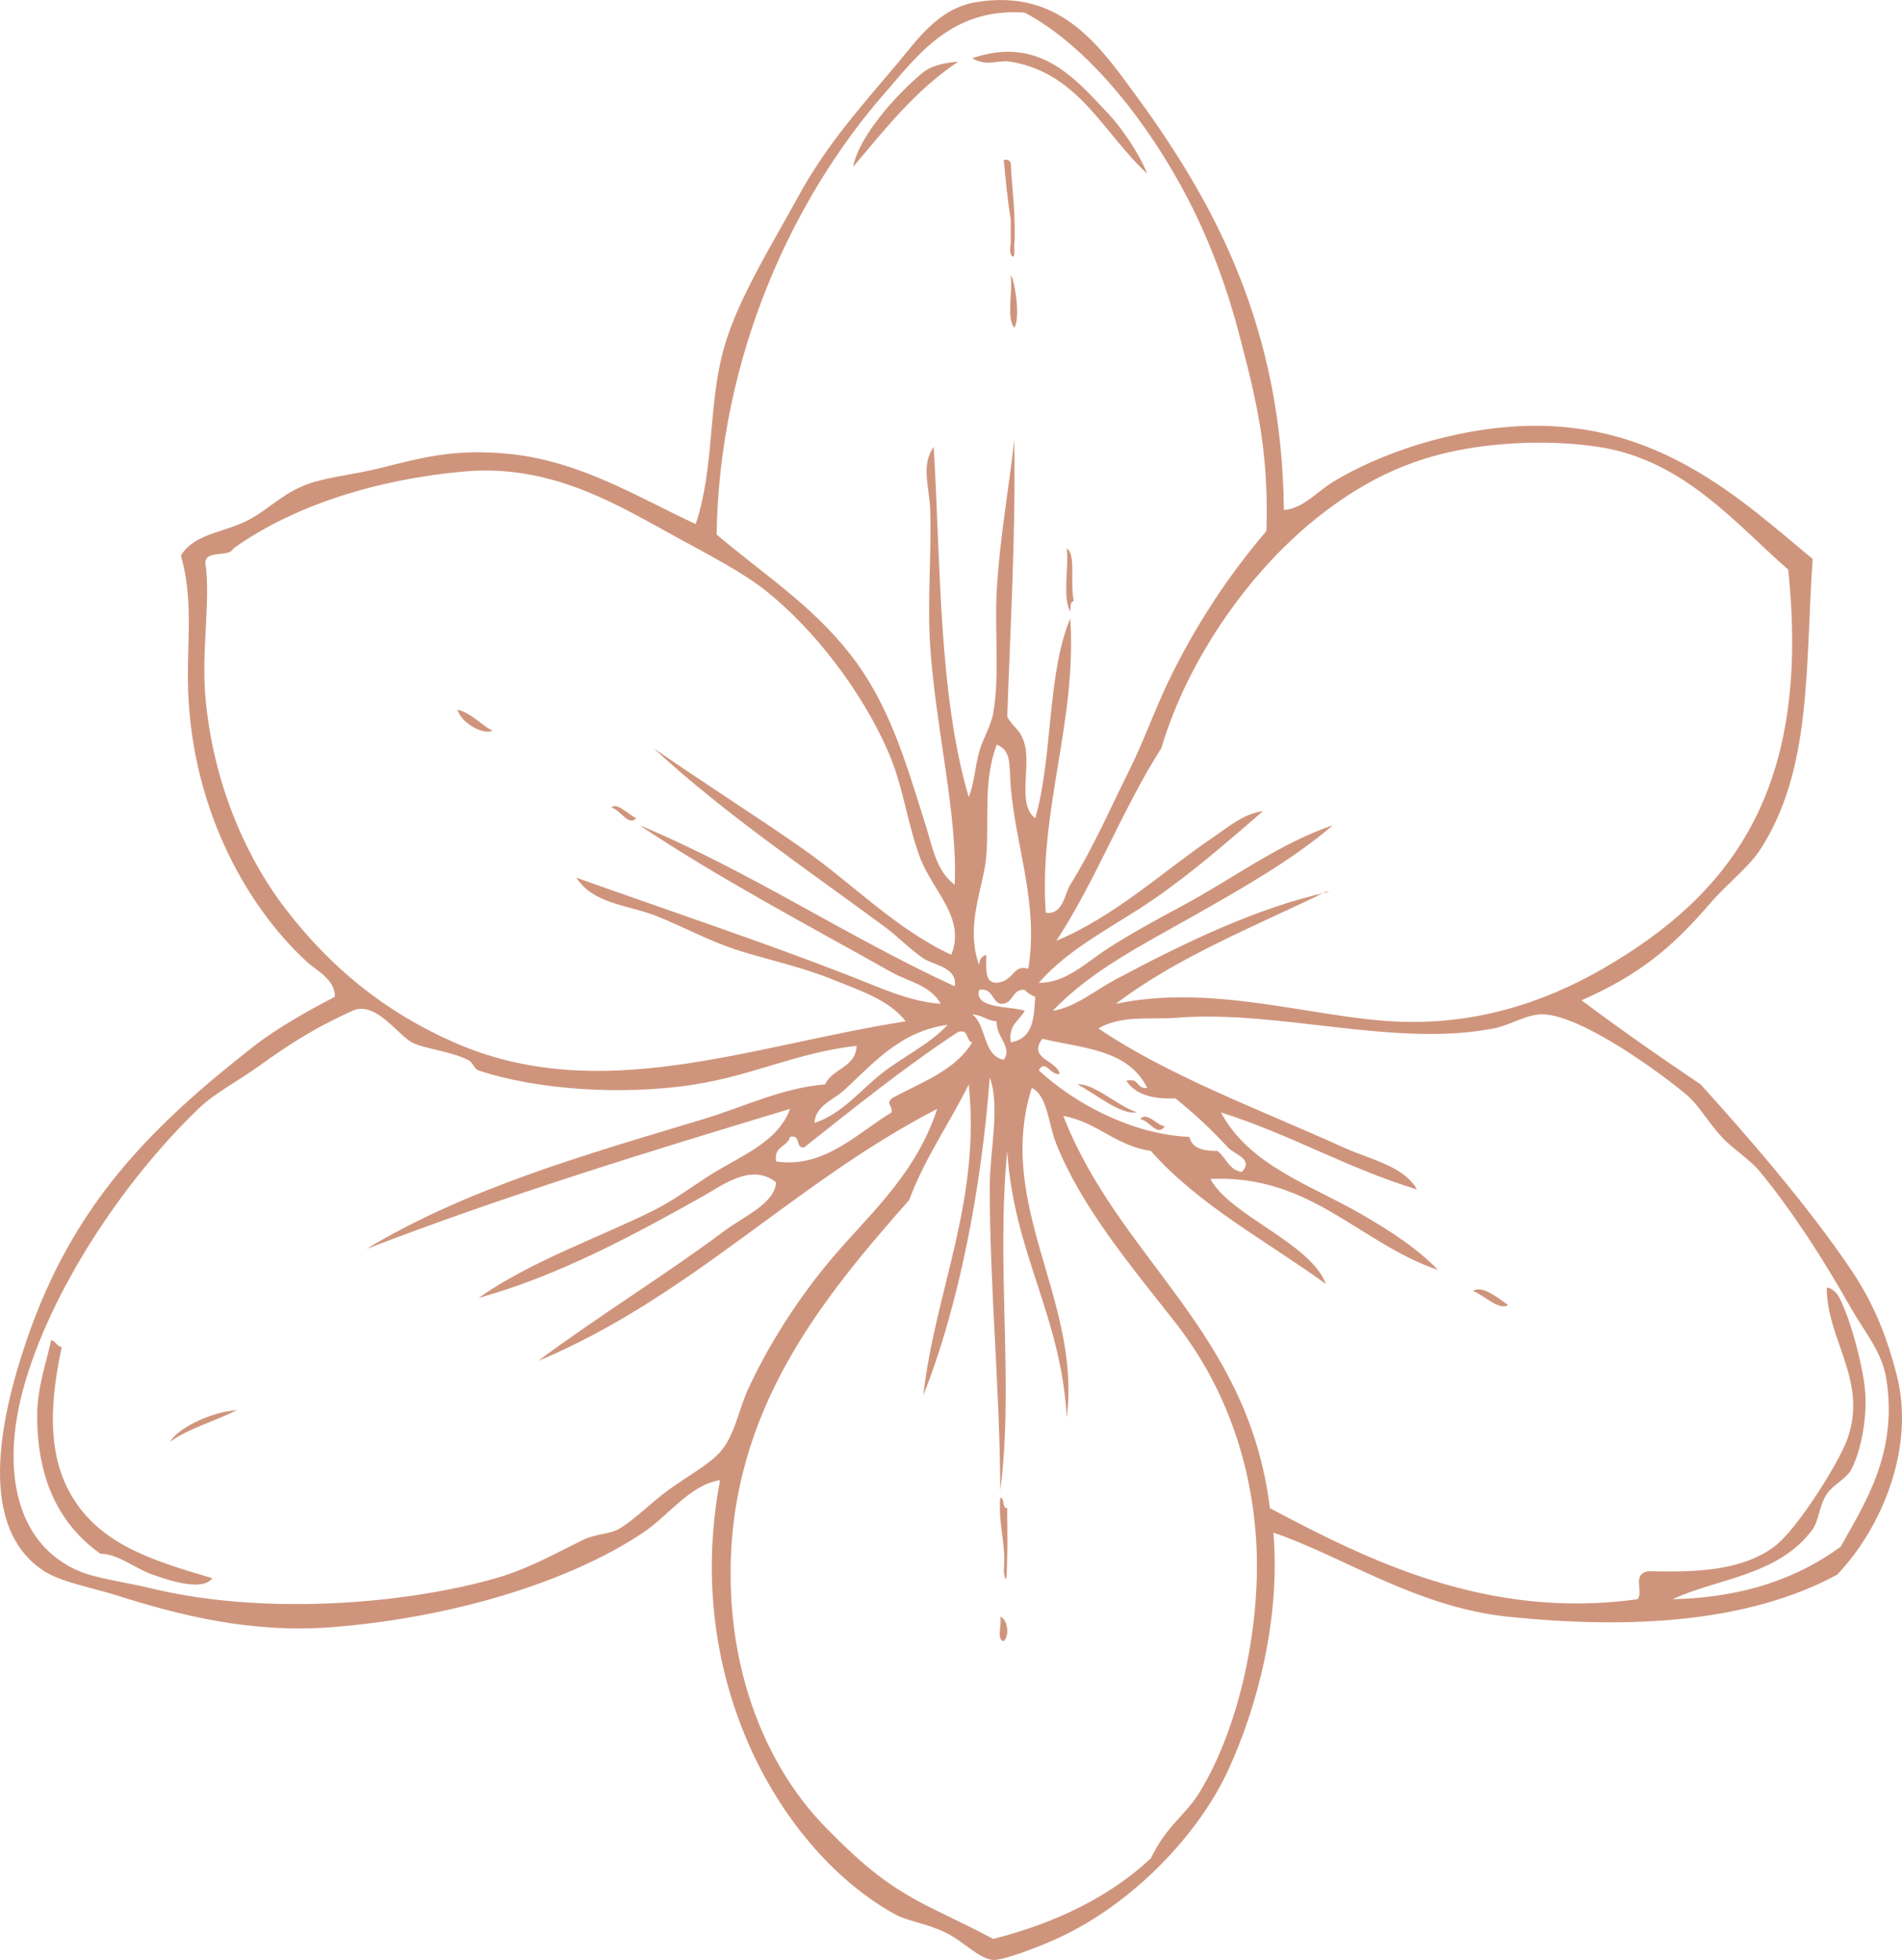 <?xml version="1.0" encoding="UTF-8" standalone="no"?>
<!-- Generator: Adobe Illustrator 13.0.2, SVG Export Plug-In . SVG Version: 6.00 Build 14948)  -->
<svg
    xmlns:rdf="http://www.w3.org/1999/02/22-rdf-syntax-ns#"
    xmlns="http://www.w3.org/2000/svg"
    xmlns:cc="http://web.resource.org/cc/"
    xmlns:xlink="http://www.w3.org/1999/xlink"
    xmlns:dc="http://purl.org/dc/elements/1.1/"
    xmlns:svg="http://www.w3.org/2000/svg"
    xmlns:inkscape="http://www.inkscape.org/namespaces/inkscape"
    xmlns:sodipodi="http://sodipodi.sourceforge.net/DTD/sodipodi-0.dtd"
    xmlns:ns1="http://sozi.baierouge.fr"
    id="Layer_1"
    style="enable-background:new 0 0 263.684 271.696"
    xml:space="preserve"
    viewBox="0 0 263.684 271.696"
    version="1.1"
    y="0px"
    x="0px"
  >
<path
      style="clip-rule:evenodd;fill-rule:evenodd;fill:#cf957c"
      d="m159.06 24.09c-6.107-5.596-9.423-13.925-18.933-15.536-1.776-0.301-3.318 0.742-5.342-0.485 9.364-3.204 14.33 2.884 18.936 7.768 1.8 1.922 4.23 5.457 5.33 8.253z"
  />
<path
      style="clip-rule:evenodd;fill-rule:evenodd;fill:#cf957c"
      d="m132.84 8.554c-5.84 3.866-10.11 9.302-14.56 14.566 0.693-3.973 5.69-9.793 9.709-13.108 0.92-0.762 2.78-1.342 4.85-1.458z"
  />
<path
      style="clip-rule:evenodd;fill-rule:evenodd;fill:#cf957c"
      d="m139.15 22.148c0.564-0.079 0.865 0.107 0.972 0.485 0.21 3.837 0.737 7.355 0.486 11.652 0.236 2.286-0.875 1.174-0.486-0.486v-3.399c-0.44-2.629-0.7-5.439-0.97-8.252z"
  />
<path
      style="clip-rule:evenodd;fill-rule:evenodd;fill:#cf957c"
      d="m140.12 38.169c0.405 0.068 1.468 5.78 0.486 7.282-1.12-1.469-0.17-5.007-0.49-7.282z"
  />
<path
      style="clip-rule:evenodd;fill-rule:evenodd;fill:#cf957c"
      d="m147.89 76.038c1.323 0.826 0.403 4.54 0.972 7.283-0.568 0.078-0.41 0.885-0.485 1.457-1.12-1.952-0.17-5.983-0.49-8.74z"
  />
<path
      style="clip-rule:evenodd;fill-rule:evenodd;fill:#cf957c"
      d="m63.417 98.37c2.038 0.551 3.146 2.033 4.855 2.913-1.327 0.66-4.373-1.11-4.855-2.91z"
  />
<path
      style="clip-rule:evenodd;fill-rule:evenodd;fill:#cf957c"
      d="m158.09 155.17c0.784-1.219 2.337 0.863 3.4 0.97-1.08 1.52-2.25-0.95-3.4-0.97z"
  />
<path
      style="clip-rule:evenodd;fill-rule:evenodd;fill:#cf957c"
      d="m7.1 185.76c0.638 0.17 0.764 0.854 1.457 0.973-1.455 6.835-2.13 14.049 0.971 19.904 3.875 7.315 11.37 9.631 19.905 12.138-1.348 1.847-5.876 0.352-8.252-0.486-2.563-0.904-4.806-2.892-7.283-2.914-4.973-3.562-8.834-9.403-8.74-19.419 0.034-3.55 1.278-7.21 1.942-10.19z"
  />
<path
      style="clip-rule:evenodd;fill-rule:evenodd;fill:#cf957c"
      d="m138.67 207.61c0.699 0.109 0.17 1.448 0.972 1.456-0.074 1.126 0.093 3.999 0 6.312-0.064 1.634-0.02 5.364-0.485 2.429 0.35-3.93-0.79-6.34-0.49-10.2z"
  />
<path
      style="clip-rule:evenodd;fill-rule:evenodd;fill:#cf957c"
      d="m138.67 224.11c1.023 0.396 1.334 2.558 0.486 3.397-1.09-0.21-0.2-2.39-0.49-3.4z"
  />
<path
      style="clip-rule:evenodd;fill-rule:evenodd;fill:#cf957c"
      d="m177.99 70.698c2.669-0.196 4.52-2.491 6.798-3.885 6.281-3.845 16.447-7.441 26.7-7.768 18.502-0.588 29.921 10.218 39.812 18.449-1.049 14.888-0.041 29.177-7.283 40.295-1.612 2.476-4.639 4.77-6.796 7.283-5.3 6.175-9.794 9.992-17.963 13.594 5.367 4.02 10.895 7.88 16.505 11.653 6.151 6.785 14.836 16.744 20.877 25.729 3.064 4.557 4.88 8.99 6.312 14.566 2.543 9.884-1.883 20.944-8.251 27.673-12.489 6.725-28.816 7.562-45.638 5.826-12.706-1.312-23.113-8.485-32.528-11.653 0.983 11.801-2.13 23.968-6.312 33.014-4.113 8.897-13.314 18.588-23.789 23.305-2.941 1.326-7.453 2.993-8.739 2.914-1.981-0.125-4.052-2.588-6.797-3.884-2.531-1.199-5.125-1.51-6.796-2.43-15.559-8.56-29.593-32.268-24.275-60.201-4.274 0.716-6.975 4.799-10.681 7.282-10.478 7.028-26.987 11.86-43.208 13.109-11.167 0.86-21.096-1.67-29.616-4.37-3.427-1.087-7.836-1.871-10.195-3.397-9.089-5.888-6.444-20.285-2.427-32.043 6.419-18.786 17.099-29.474 31.557-40.781 3.017-2.359 7.5-4.915 11.167-6.796 0.061-2.386-2.519-3.604-3.885-4.856-8.639-7.94-16.4-22.06-16.492-39.32-0.032-5.942 0.683-11.234-0.971-16.992 1.851-3.046 5.886-3.159 9.225-4.854 3.147-1.6 5.07-4.112 9.223-5.341 2.568-0.759 6.052-1.144 9.225-1.942 5.827-1.464 10.351-2.721 17.964-1.942 9.882 1.013 17.991 6.15 25.731 9.71 2.636-7.846 1.694-16.386 3.884-24.274 1.91-6.881 6.795-14.616 10.195-20.877 4.044-7.447 8.658-12.467 14.079-18.934 2.69-3.21 5.575-7.399 10.681-8.253 11.721-1.961 17.163 6.042 22.335 13.108 10.96 15.002 20.12 32.209 20.37 57.289zm5.83 52.922c-10.02 4.868-20.688 9.087-29.128 15.536 13.21-2.814 26.982 1.788 38.354 2.428 11.28 0.633 20.944-2.571 29.131-7.282 18.552-10.679 28.842-25.632 25.729-55.347-7.155-6.217-14.425-15.177-26.215-16.992-7.546-1.161-15.846-0.541-21.849 0.971-6.936 1.748-12.132 4.897-16.507 8.253-9.741 7.476-18.592 19.914-22.331 32.528-5.377 8.381-9.099 18.413-14.565 26.702 8.074-3.362 14.803-9.613 21.361-14.079 2.347-1.598 4.622-3.578 7.281-3.884-4.793 4.136-9.656 8.403-15.049 12.137-5.386 3.729-11.695 6.687-16.021 11.652 3.805 0.049 6.657-2.913 9.71-4.855 3.204-2.038 6.752-3.986 10.195-5.827 6.93-3.703 13.36-8.612 20.877-11.166-5.708 4.875-12.671 8.793-19.419 12.623-6.891 3.908-14.177 7.558-19.421 13.107 3.119-0.489 5.77-2.789 8.739-4.368 9.437-5.021 19.642-9.99 29.614-12.138h-0.47zm-35.44-0.98c3.152-5.069 5.478-10.443 8.253-16.021 1.97-3.959 3.43-8.173 5.34-12.138 3.762-7.805 8.341-14.705 13.594-20.875 0.379-11.372-1.531-18.729-3.884-27.674-1.486-5.656-3.566-11.305-5.826-16.021-5.217-10.891-14.101-23.029-23.788-28.158-10.164-0.759-14.981 6.091-19.42 11.166-12.704 14.525-22.899 36.384-23.304 61.172 6.513 5.523 13.151 9.76 18.449 16.507 5.546 7.062 7.766 15.01 10.68 24.275 0.79 2.512 1.348 5.927 3.885 7.768 0.424-9.645-2.636-21.64-3.399-33.013-0.425-6.354 0.196-12.974 0-18.934-0.103-3.117-1.332-6.228 0.485-8.739 0.973 16.297 0.671 34.333 4.856 48.549 0.78-1.965 0.845-4.047 1.455-6.312 0.486-1.802 1.626-3.531 1.942-5.339 0.913-5.219 0.166-11.368 0.486-16.993 0.422-7.428 1.738-14.448 2.428-20.876 0.213 13.322-0.538 25.678-0.973 38.354 0.807 1.591 1.838 1.623 2.429 3.884 0.835 3.201-1.058 8.371 1.455 10.195 2.45-8.393 1.62-20.066 4.856-27.672 0.924 14.383-4.394 26.586-3.398 40.781 2.4 0.35 2.58-2.57 3.4-3.89zm-36.9-4.85c6.74 4.725 12.659 10.949 20.392 14.565 2.104-5.125-2.647-8.884-4.37-13.594-1.76-4.816-2.306-9.836-4.369-14.565-3.729-8.545-10.353-17.039-16.992-22.333-2.969-2.366-7.781-4.912-12.138-7.282-7.986-4.343-17.324-10.314-29.615-9.225-12.136 1.076-23.699 4.71-32.043 10.681-0.637 1.305-3.751 0.132-3.884 1.942 0.772 5.067-0.537 12.078 0 18.449 1.002 11.853 5.515 22.279 11.167 29.616 6.13 7.956 13.526 14.141 23.304 18.448 20.221 8.909 40.977 0.475 62.629-2.912-2.26-2.998-6.632-4.373-10.196-5.826-4.047-1.648-8.479-2.617-12.622-3.884-4.129-1.264-7.793-3.308-11.652-4.855-3.92-1.571-8.851-1.669-11.167-5.341 12.563 4.472 26.301 9.08 37.869 13.594 4.167 1.626 8.296 3.584 12.623 3.884-1.364-2.546-4.504-3.082-6.797-4.37-11.763-6.606-24.587-13.403-34.955-20.391 15.513 6.495 28.625 15.393 43.694 22.333 0.407-2.669-2.92-2.899-4.37-3.884-1.884-1.279-3.486-3-5.341-4.37-10.806-7.969-22.506-15.905-32.042-24.76 6.991 4.86 13.982 9.25 20.882 14.08zm25.25 0.97c-0.355 4.169-2.999 9.575-0.973 15.05-0.025-0.835 0.376-1.245 0.973-1.456 0.055 1.724-0.352 3.911 1.456 3.884 2.436-0.209 2.22-2.619 4.369-1.942 1.476-8.985-1.74-16.869-2.428-25.246-0.261-3.18 0.139-4.958-1.941-5.827-1.94 5.13-1.01 10.27-1.46 15.55zm5.34 21.36c-0.737 1.367-2.3 1.909-1.942 4.37 3.307-0.549 3.192-3.773 3.397-6.31-0.572-0.237-1.1-0.518-1.455-0.972-1.915-0.135-1.484 2.074-3.4 1.941-1.209-0.406-1.02-2.214-2.912-1.941-0.87 2.7 4.67 2.27 6.3 2.91zm-45.639 10.2c-10.149 1.596-22.194 0.73-30.101-1.944-0.617-0.207-0.762-1.122-1.457-1.456-2.646-1.27-6.15-1.551-7.768-2.428-2.062-1.116-5.072-5.821-8.253-4.37-5.188 2.371-8.428 4.401-13.108 7.768-2.78 2.004-5.908 3.572-8.253 5.828-10.674 10.269-20.664 25.568-24.274 38.838-3.052 11.217-1.044 21.515 7.769 25.247 2.376 1.007 6.503 1.536 10.195 2.428 14.802 3.565 34.132 2.364 47.577-1.456 4.553-1.294 9.012-3.833 12.138-5.342 1.66-0.8 3.63-0.763 4.855-1.456 2.035-1.149 4.463-3.625 6.797-5.34 2.607-1.916 5.735-3.604 7.282-5.342 2.054-2.307 2.598-5.97 3.884-8.739 2.892-6.223 6.628-11.995 10.681-16.991 5.481-6.756 12.352-12.163 15.536-21.847-19.859 10.241-34.133 26.068-55.346 34.954 8.153-6.089 17.929-12.113 25.731-17.961 2.874-2.157 7.037-3.82 7.282-6.8-3.392-2.742-7.322 0.33-10.195 1.944-9.614 5.396-19.96 10.991-31.071 14.079 7.295-5.131 16.637-8.327 24.274-12.138 2.795-1.396 5.03-3.109 7.768-4.855 4.346-2.771 9.392-4.508 11.167-9.224-20.022 6.031-39.936 12.173-58.745 19.419 13.834-8.341 30.182-13.022 46.607-17.963 5.659-1.703 11.042-4.376 16.992-4.854 1.002-2.236 4.212-2.263 4.37-5.342-8.09 0.89-14.33 4.07-22.329 5.33zm42.719-3.4c1.29-1.764-1.12-3.185-0.97-5.34-1.377-0.083-2.023-0.889-3.4-0.972 2.04 1.53 1.43 5.69 4.37 6.31zm28.65 16.51c2.781 5.149 13.84 8.812 16.021 14.564-8.253-5.989-17.596-10.887-24.274-18.449-4.944-0.719-7.353-3.975-12.138-4.855 7.771 19.903 25.608 29.741 28.645 54.375 13.69 7.266 30.221 15.5 50.978 12.623 0.871-1.161-0.846-3.429 1.456-3.883 6.254 0.146 12.791 0.059 17.479-3.398 3.12-2.302 9.054-11.738 10.193-15.051 2.767-8.026-2.917-13.687-2.911-20.875 1.414 0.197 1.939 1.752 2.428 2.912 1.294 3.087 2.69 8.583 2.914 11.651 0.227 3.164-0.431 7.749-1.944 10.681-0.64 1.239-2.532 2.091-3.397 3.4-1.06 1.598-1.108 3.716-1.942 4.854-4.759 6.497-13.293 6.819-19.421 9.709 9.969-0.229 17.412-2.98 23.305-7.281 3.219-5.863 7.983-12.878 6.312-23.305-0.601-3.743-3.026-6.478-4.855-9.709-3.828-6.772-8.084-13.395-12.623-18.934-1.462-1.789-3.789-3.164-5.34-4.855-1.97-2.153-3.159-4.392-4.854-5.828-3.635-3.073-14.575-11.032-19.905-11.165-2.26-0.056-4.453 1.481-6.798 1.942-13.811 2.718-29.937-2.644-44.182-1.456-3.332 0.276-7.386-0.438-10.679 1.456 9.699 6.609 23.062 11.534 33.983 16.507 3.667 1.669 8.358 2.558 10.196 5.825-9.681-2.941-17.586-7.66-27.187-10.679 3.979 7.376 12.247 9.95 19.419 14.077 4.18 2.406 8.044 4.964 10.679 7.768-10.98-3.77-17.66-13.28-31.57-12.62zm-50.98-12.14c-1.333 1.179-3.898 2.144-3.884 4.37 3.796-1.259 6.348-4.521 9.225-6.798 3.055-2.418 6.519-3.945 9.225-6.796-6.9 0.92-10.7 5.82-14.56 9.23zm16.02-8.25c-7.515 4.946-14.4 10.521-21.362 16.021-1.276 0.144-0.382-1.883-1.942-1.456-0.37 1.41-2.3 1.259-1.942 3.397 6.722 1.023 11.43-4.081 16.021-6.795 0.044-1.326-0.808-0.979 0-1.944 4.07-2.24 8.807-3.816 11.165-7.768-0.93-0.2-0.38-1.88-1.94-1.45zm14.08 5.82c-1.209 0.346-1.995-2.138-2.912-0.486 5.089 4.698 13.024 8.882 20.877 9.226 0.367 1.572 1.9 1.981 3.884 1.941 1.213 0.892 1.559 2.649 3.397 2.914 1.699-1.806-1.007-2.378-1.941-3.399-2.345-2.562-4.917-4.927-7.284-6.798-3.226 0.154-5.562-0.585-6.795-2.426 1.813-0.52 1.383 1.205 2.911 0.97-2.735-5.327-8.639-5.419-14.562-6.798-2.05 2.79 2.05 2.95 2.41 4.87zm-18.93 44.67c1.63-14.553 8.008-26.945 6.312-43.207-2.664 5.428-6.06 10.122-8.254 16.021-12.271 13.907-24.81 29.233-24.761 51.947 0.034 15.357 5.828 27.517 13.108 34.954 5.42 5.539 8.951 8.465 15.536 11.653 2.552 1.234 5.033 2.422 7.768 3.884 8.761-2.242 16.147-5.861 21.847-11.167 2.273-4.681 4.772-5.903 6.798-9.224 5.653-9.277 8.623-23.7 7.768-35.442-0.848-11.64-4.961-21.71-11.168-29.614-6.173-7.864-12.99-15.978-16.505-24.759-1.138-2.845-1.175-6.649-3.399-7.77-5.118 16.29 6.87 29.354 4.855 45.636-0.83-14.22-7.366-22.733-8.254-36.896-1.576 16.28 0.952 32.323-0.972 47.094-0.023-13.611-1.479-28.548-1.454-42.239 0.008-4.856 1.481-11.023 0-15.05-1.11 14.99-4.22 31.61-9.26 44.19z"
  />
<path
      style="clip-rule:evenodd;fill-rule:evenodd;fill:#cf957c"
      d="m84.78 111.96c0.604-0.884 2.479 1.048 3.397 1.456-0.945 1.23-2.289-1.24-3.397-1.46z"
  />
<path
      style="clip-rule:evenodd;fill-rule:evenodd;fill:#cf957c"
      d="m149.35 150.32c2.296-0.184 5.479 2.928 8.254 3.884-2.43 0.33-5.76-2.65-8.25-3.88z"
  />
<path
      style="clip-rule:evenodd;fill-rule:evenodd;fill:#cf957c"
      d="m204.21 178.96c1.256-0.907 3.707 1.13 4.855 1.941-1.2 0.86-3.41-1.42-4.85-1.94z"
  />
<path
      style="clip-rule:evenodd;fill-rule:evenodd;fill:#cf957c"
      d="m32.832 195.47c-2.984 1.547-6.583 2.479-9.225 4.369 0.895-1.7 5.327-4.06 9.225-4.37z"
  />
</svg
>
